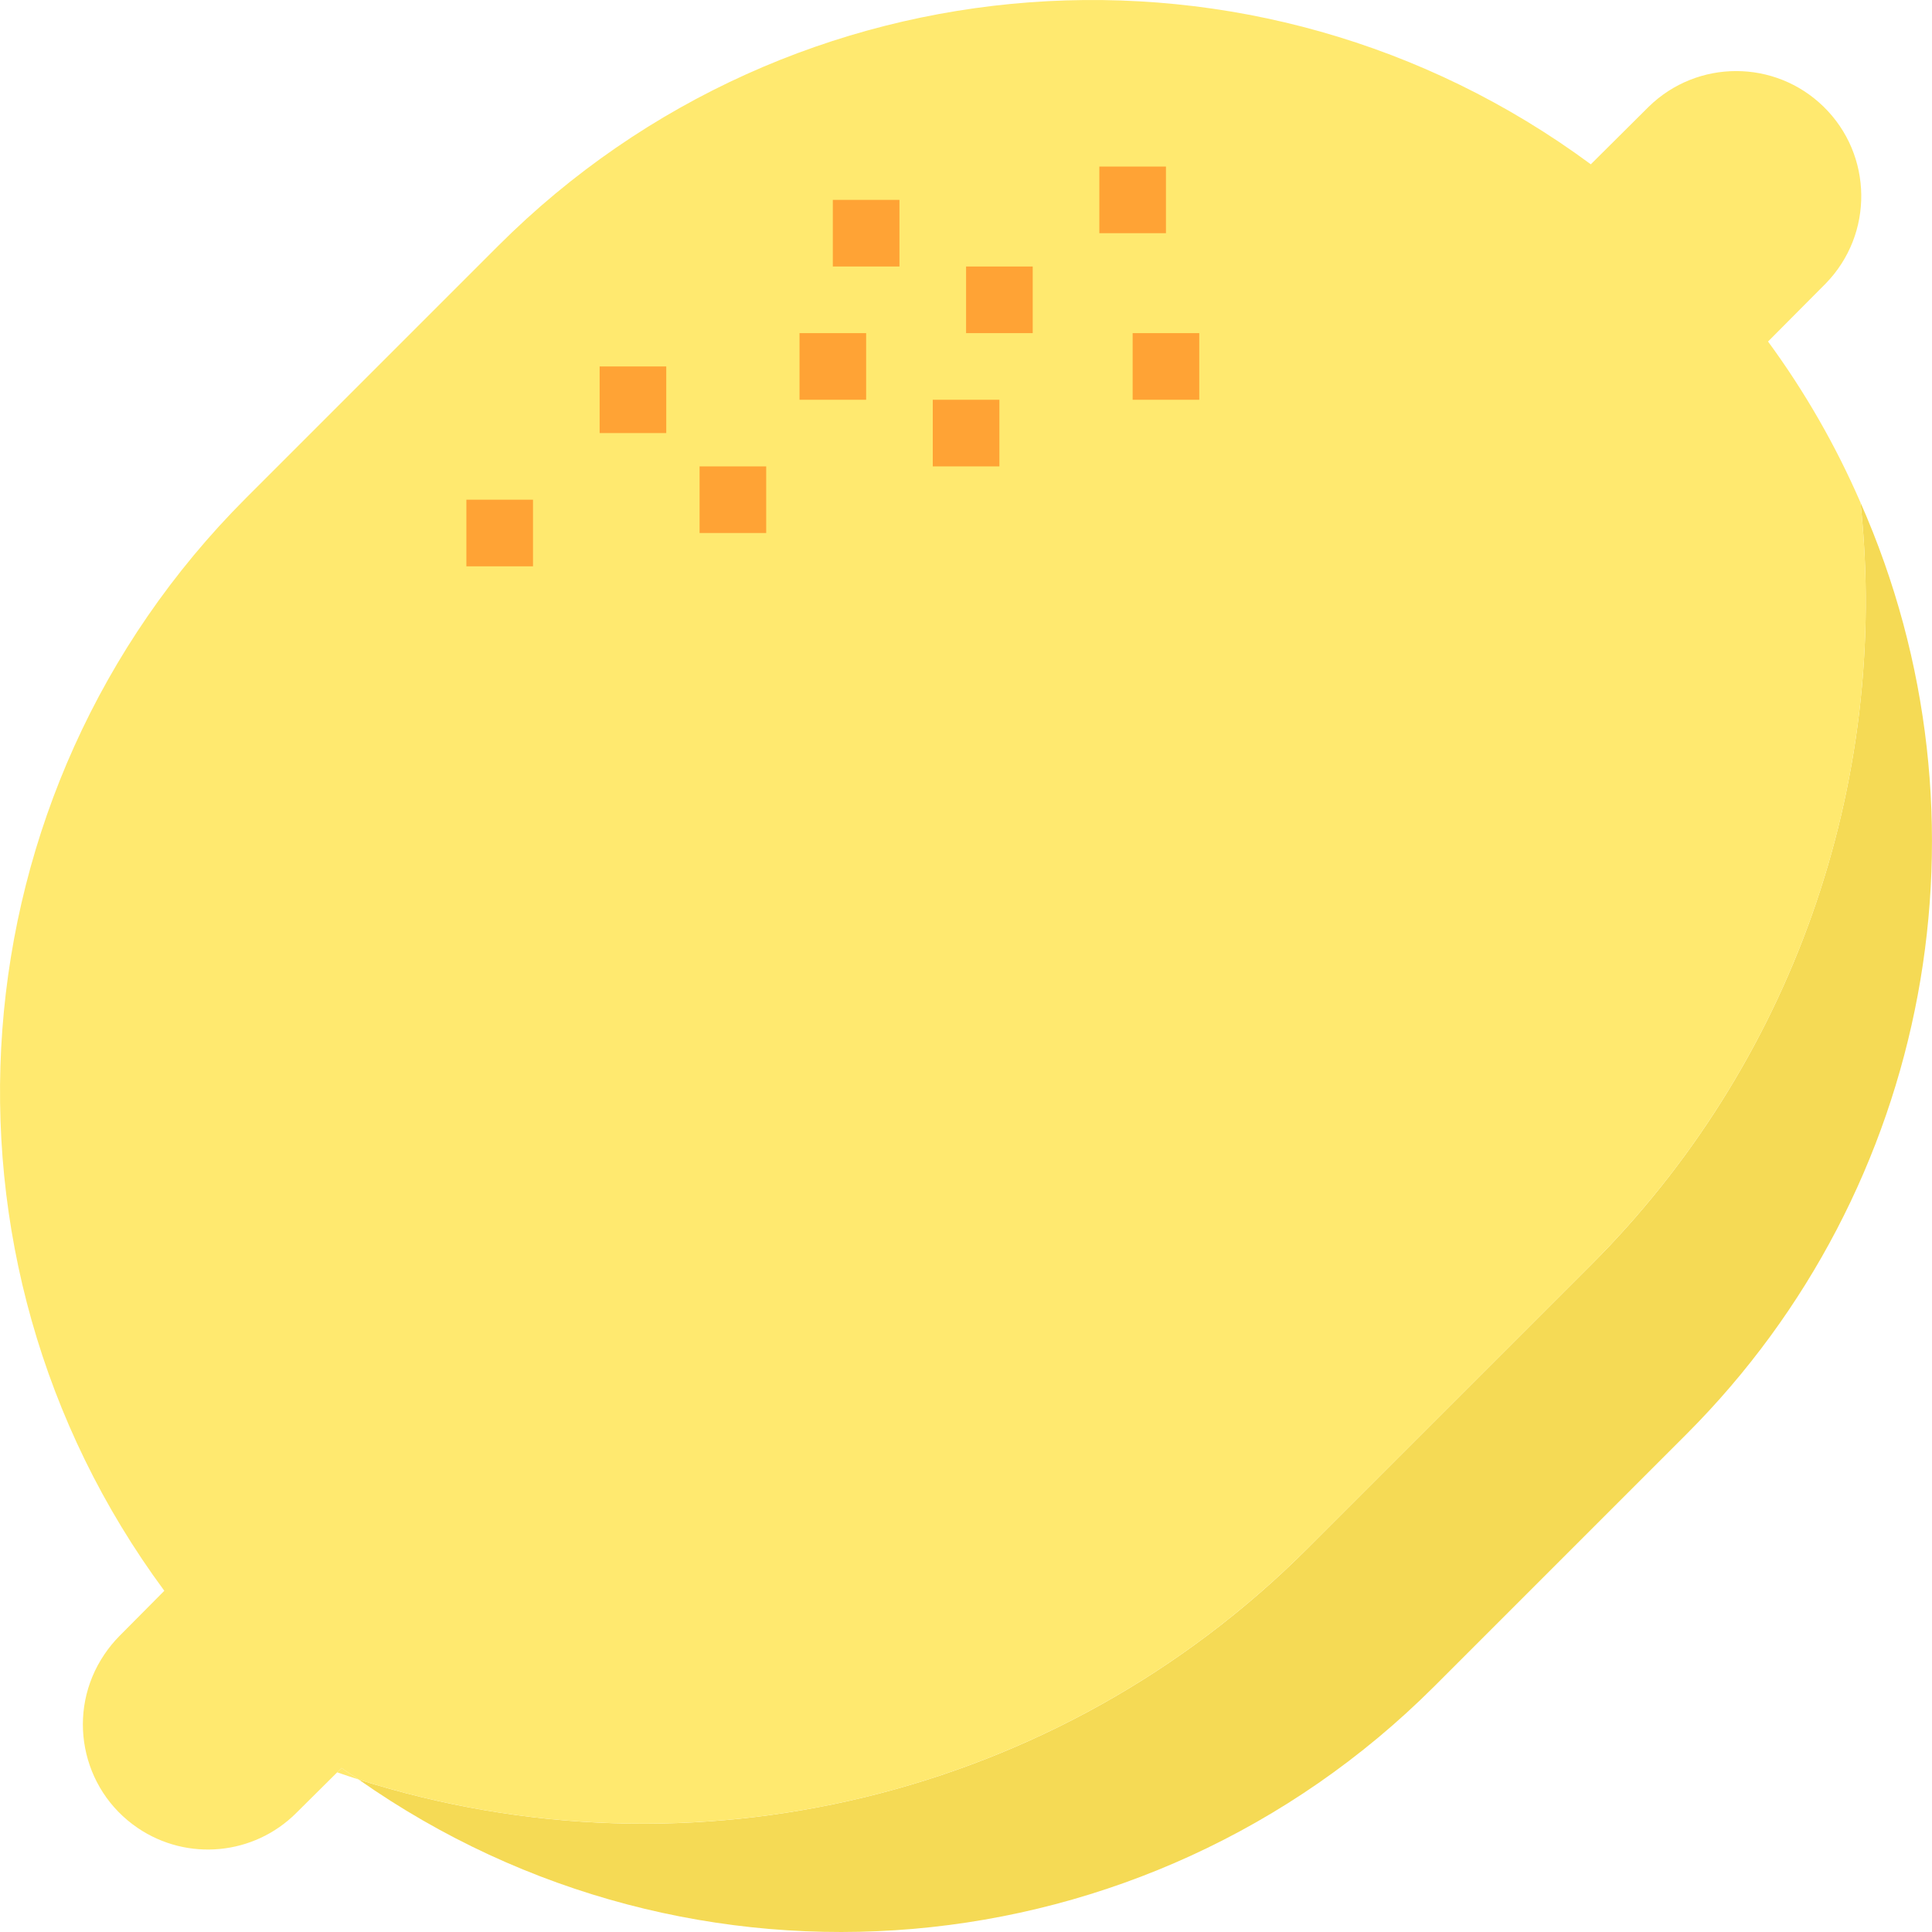 <?xml version="1.0" encoding="iso-8859-1"?>
<!-- Generator: Adobe Illustrator 19.0.0, SVG Export Plug-In . SVG Version: 6.00 Build 0)  -->
<svg version="1.1" id="Capa_1" xmlns="http://www.w3.org/2000/svg" xmlns:xlink="http://www.w3.org/1999/xlink" x="0px" y="0px"
	 viewBox="0 0 512.003 512.003" style="enable-background:new 0 0 512.003 512.003;" xml:space="preserve">
<path style="fill:#F5DA55;" d="M493.059,133.195c7.946,74.742-18.363,149.069-71.564,202.173L346.4,410.463
	c-65.772,65.728-162.7,89.309-251.321,61.146c88.356,62.047,208.512,51.664,284.922-24.605l67.008-67.008
	C511.802,315.106,530.095,217.083,493.059,133.195z"/>
<g>
	<path style="fill:#FFE96F;" d="M89.358,469.693c1.898,0.644,3.805,1.307,5.721,1.907c-1.501-1.051-3.081-1.969-4.564-3.064
		L89.358,469.693z"/>
	<path style="fill:#FFE96F;" d="M493.059,133.195c-6.551-15.097-14.77-29.417-24.508-42.686l12.166-12.236l3.108-3.125
		c12.793-13.101,12.545-34.087-0.556-46.879c-12.881-12.581-33.442-12.581-46.323,0l-15.362,15.273
		C333.042-21.86,209.982-12.705,132.097,65.083l-67.008,67.008c-77.788,77.885-86.943,200.945-21.542,289.486l-11.918,12.007
		c-1.466,1.483-2.79,3.108-3.955,4.838c-10.268,15.15-6.312,35.747,8.829,46.014c13.146,8.917,30.767,7.248,42.006-3.973
		l10.85-10.771l1.157-1.157c1.483,1.095,3.063,2.013,4.564,3.064c88.62,28.163,185.549,4.582,251.321-61.146l75.095-75.095
		C474.696,282.264,501.005,207.937,493.059,133.195z"/>
</g>
<g>
	<rect x="211.88" y="88.284" style="fill:#FFA335;" width="17.657" height="17.657"/>
	<rect x="300.165" y="88.284" style="fill:#FFA335;" width="17.657" height="17.657"/>
	<rect x="247.194" y="105.941" style="fill:#FFA335;" width="17.657" height="17.657"/>
	<rect x="185.395" y="123.598" style="fill:#FFA335;" width="17.657" height="17.657"/>
	<rect x="123.595" y="132.427" style="fill:#FFA335;" width="17.657" height="17.657"/>
	<rect x="158.909" y="97.113" style="fill:#FFA335;" width="17.657" height="17.657"/>
	<rect x="291.337" y="44.142" style="fill:#FFA335;" width="17.657" height="17.657"/>
	<rect x="256.023" y="70.627" style="fill:#FFA335;" width="17.657" height="17.657"/>
	<rect x="220.709" y="52.97" style="fill:#FFA335;" width="17.657" height="17.657"/>
</g>
<g>
</g>
<g>
</g>
<g>
</g>
<g>
</g>
<g>
</g>
<g>
</g>
<g>
</g>
<g>
</g>
<g>
</g>
<g>
</g>
<g>
</g>
<g>
</g>
<g>
</g>
<g>
</g>
<g>
</g>
</svg>
